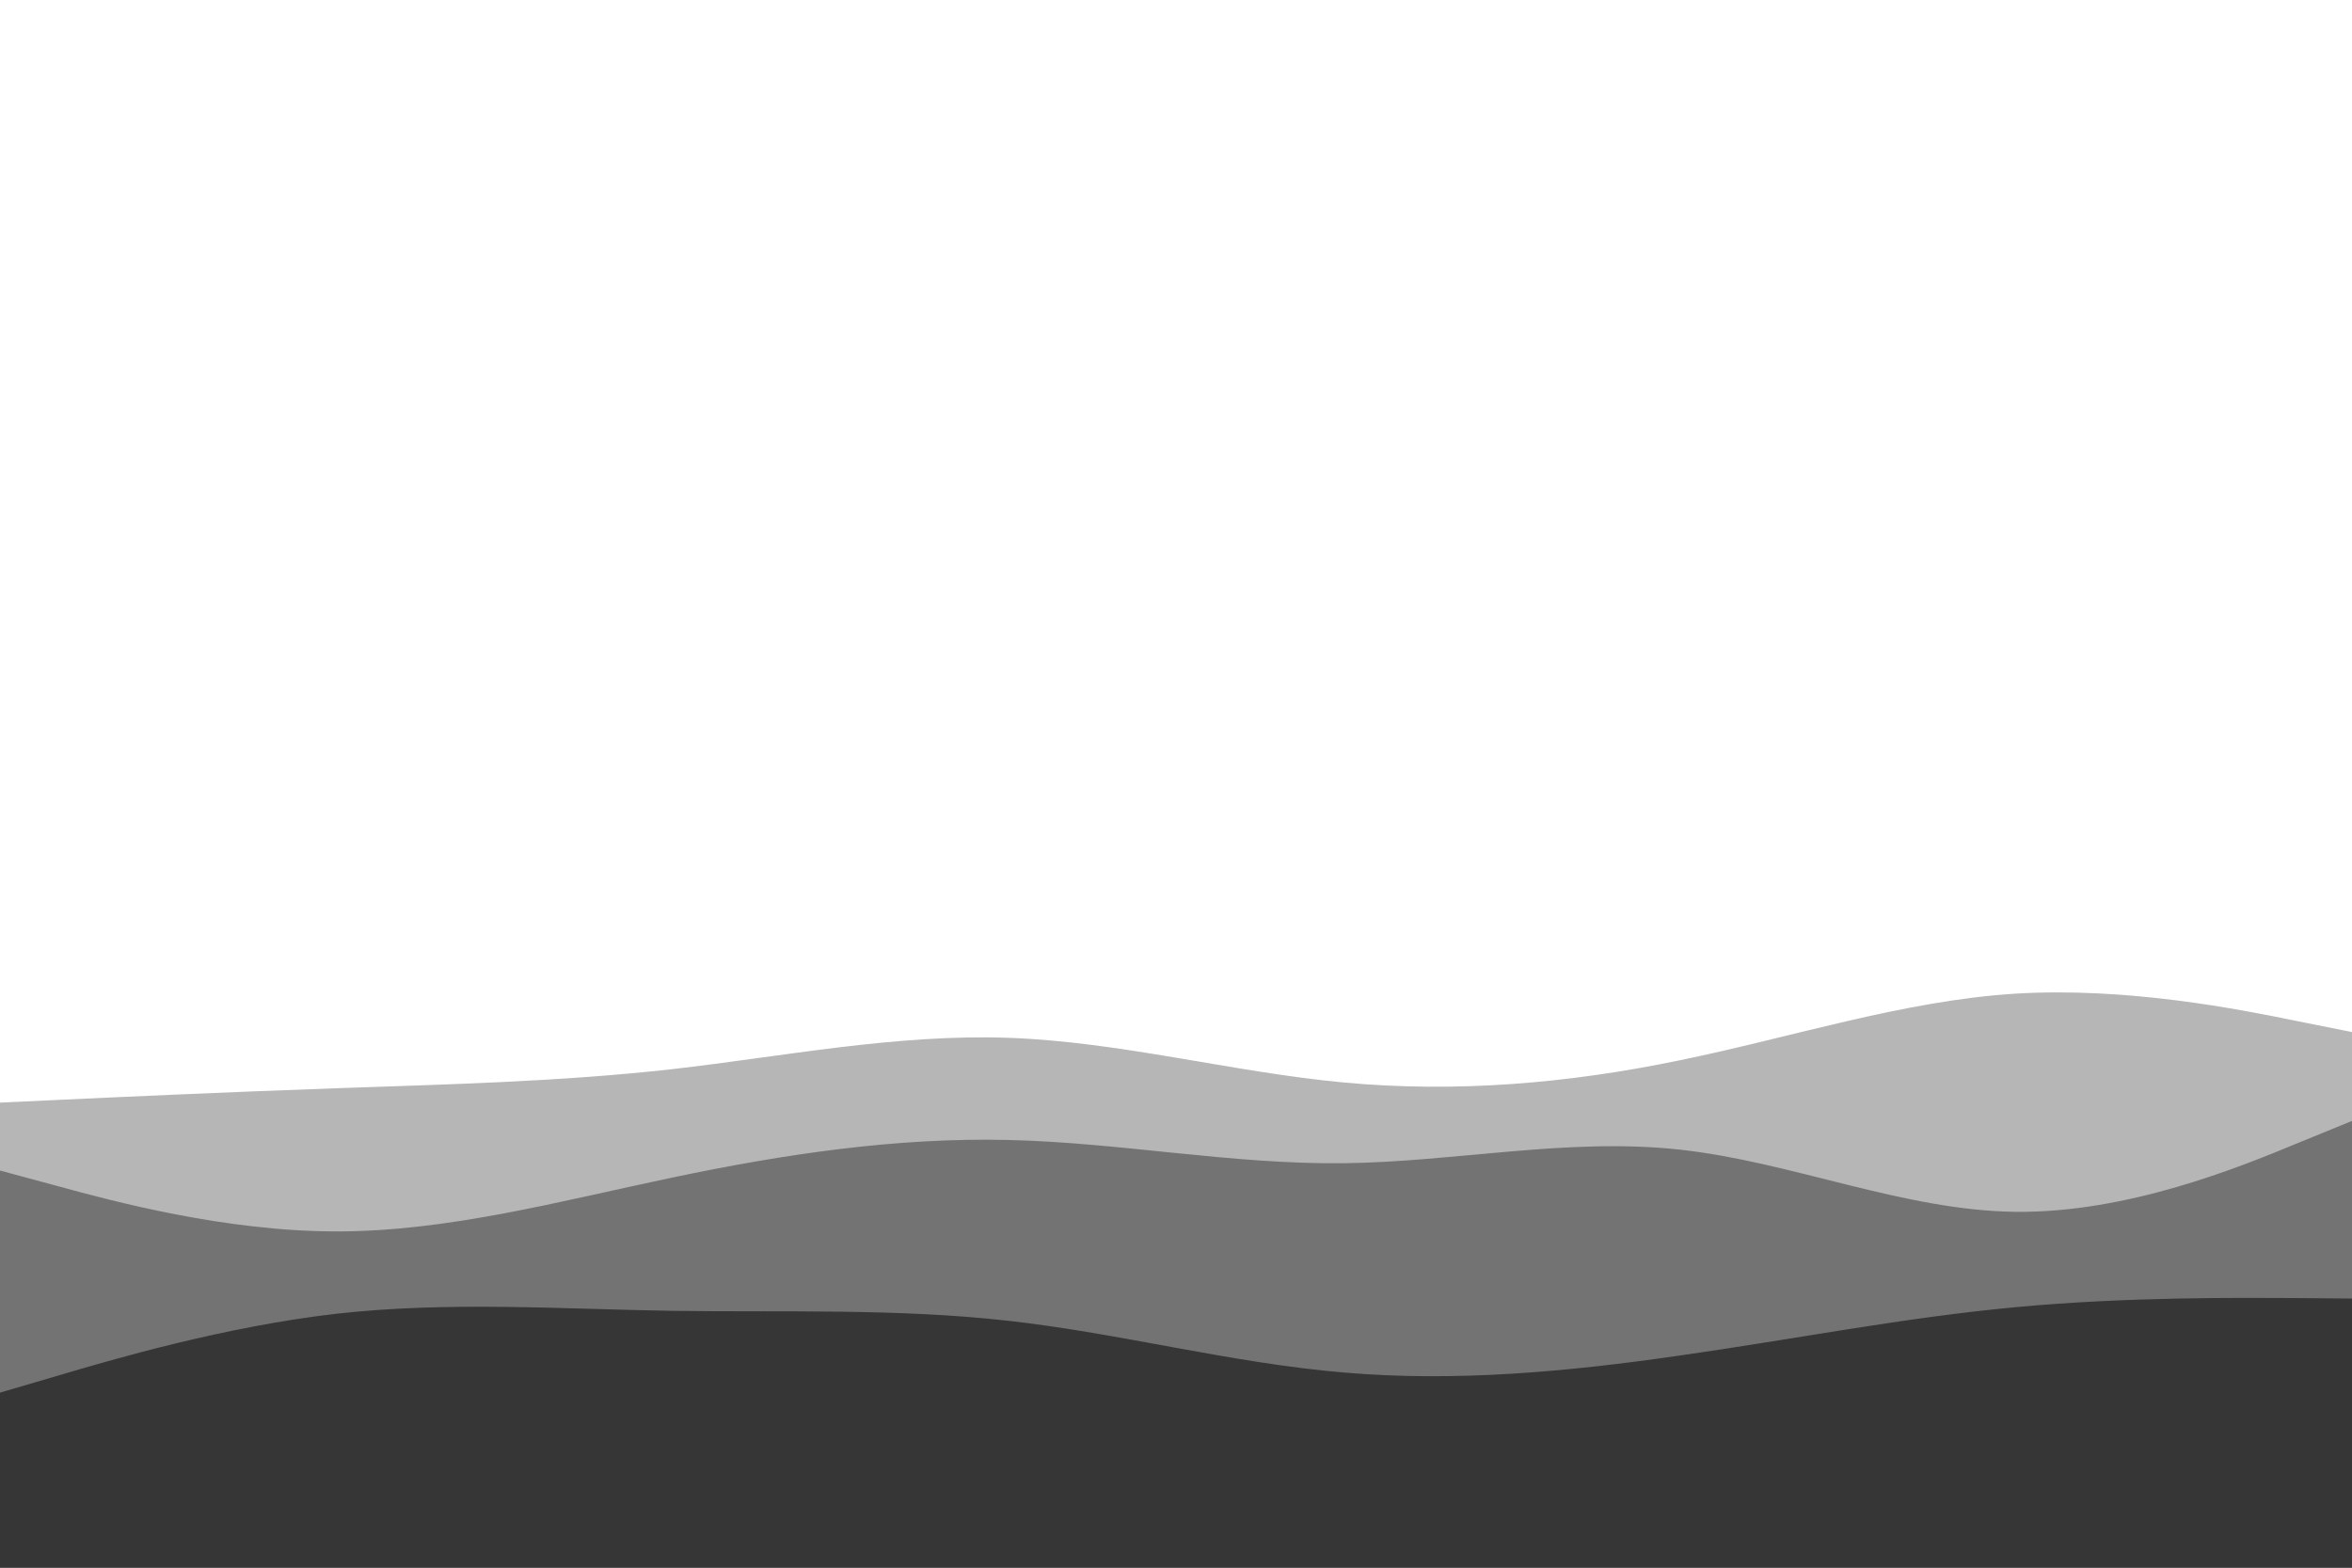 <svg id="visual" viewBox="0 0 900 600" width="900" height="600" xmlns="http://www.w3.org/2000/svg" xmlns:xlink="http://www.w3.org/1999/xlink" version="1.1"><rect x="0" y="0" width="900" height="600" fill="#ffffff"></rect><path d="M0 307L21.5 306.3C43 305.7 86 304.3 128.8 302C171.7 299.7 214.3 296.3 257.2 305.3C300 314.3 343 335.7 385.8 345.2C428.7 354.7 471.3 352.3 514.2 353.7C557 355 600 360 642.8 358.3C685.7 356.7 728.3 348.3 771.2 336.8C814 325.3 857 310.7 878.5 303.3L900 296L900 601L878.5 601C857 601 814 601 771.2 601C728.3 601 685.7 601 642.8 601C600 601 557 601 514.2 601C471.3 601 428.7 601 385.8 601C343 601 300 601 257.2 601C214.3 601 171.7 601 128.8 601C86 601 43 601 21.5 601L0 601Z" fill="#ffffff"></path><path d="M0 422L21.5 421C43 420 86 418 128.8 416.5C171.7 415 214.3 414 257.2 409.2C300 404.3 343 395.7 385.8 397.2C428.7 398.7 471.3 410.3 514.2 414.3C557 418.3 600 414.7 642.8 405.8C685.7 397 728.3 383 771.2 380.3C814 377.7 857 386.3 878.5 390.7L900 395L900 601L878.5 601C857 601 814 601 771.2 601C728.3 601 685.7 601 642.8 601C600 601 557 601 514.2 601C471.3 601 428.7 601 385.8 601C343 601 300 601 257.2 601C214.3 601 171.7 601 128.8 601C86 601 43 601 21.5 601L0 601Z" fill="#b6b6b6"></path><path d="M0 448L21.5 453.8C43 459.7 86 471.3 128.8 471.3C171.7 471.3 214.3 459.7 257.2 450.7C300 441.7 343 435.3 385.8 436.3C428.7 437.3 471.3 445.7 514.2 445.2C557 444.7 600 435.3 642.8 440C685.7 444.7 728.3 463.3 771.2 463.8C814 464.3 857 446.7 878.5 437.8L900 429L900 601L878.5 601C857 601 814 601 771.2 601C728.3 601 685.7 601 642.8 601C600 601 557 601 514.2 601C471.3 601 428.7 601 385.8 601C343 601 300 601 257.2 601C214.3 601 171.7 601 128.8 601C86 601 43 601 21.5 601L0 601Z" fill="#737373"></path><path d="M0 533L21.5 526.7C43 520.3 86 507.7 128.8 502.8C171.7 498 214.3 501 257.2 501.7C300 502.3 343 500.7 385.8 505.5C428.7 510.3 471.3 521.7 514.2 525.3C557 529 600 525 642.8 518.8C685.7 512.7 728.3 504.3 771.2 500.3C814 496.3 857 496.7 878.5 496.8L900 497L900 601L878.5 601C857 601 814 601 771.2 601C728.3 601 685.7 601 642.8 601C600 601 557 601 514.2 601C471.3 601 428.7 601 385.8 601C343 601 300 601 257.2 601C214.3 601 171.7 601 128.8 601C86 601 43 601 21.5 601L0 601Z" fill="#363636"></path></svg>